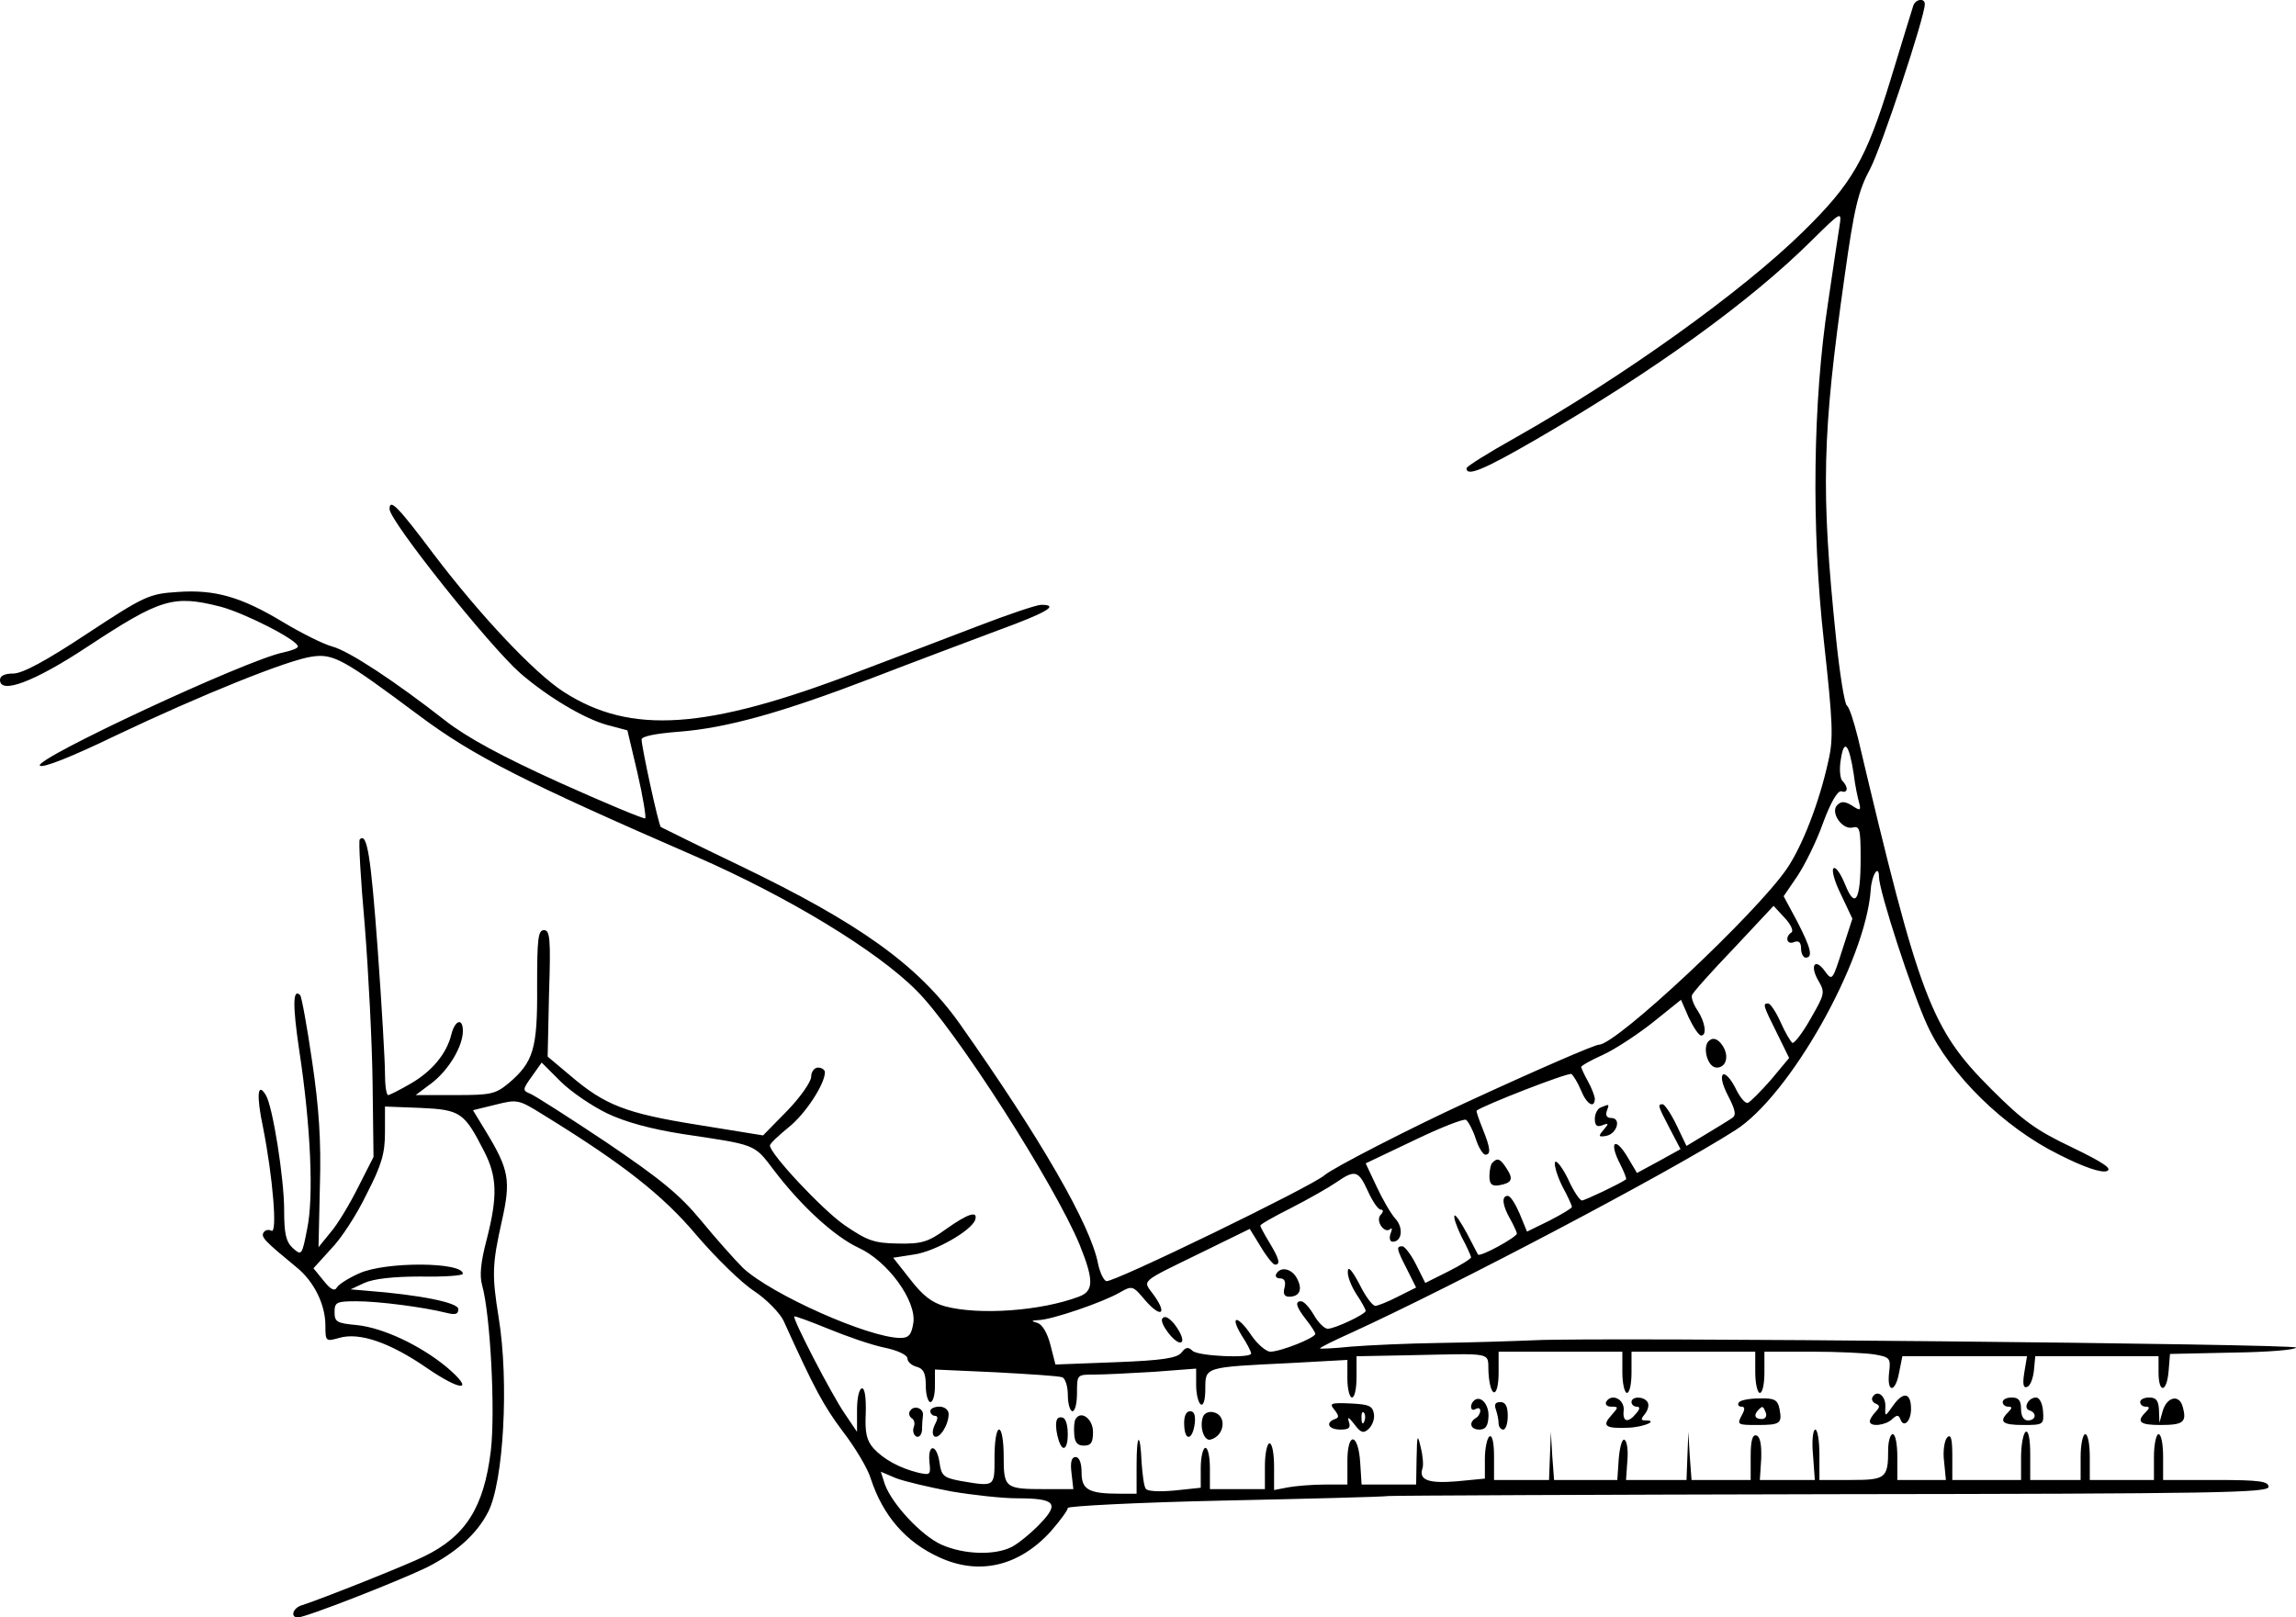<?xml version="1.0" standalone="no"?>
<!DOCTYPE svg PUBLIC "-//W3C//DTD SVG 20010904//EN"
 "http://www.w3.org/TR/2001/REC-SVG-20010904/DTD/svg10.dtd">
<svg version="1.0" xmlns="http://www.w3.org/2000/svg"
 width="501pt" height="353pt" viewBox="0 0 501 353"
 preserveAspectRatio="xMidYMid meet">

<g transform="translate(0,353) scale(0.1,-0.1)"
fill="#000000" stroke="none">
<path d="M4175 3518 c-2 -7 -25 -80 -50 -163 -53 -173 -84 -226 -190 -330
-134 -132 -396 -319 -628 -450 -59 -33 -107 -63 -107 -67 0 -19 38 -3 152 63
257 149 467 301 600 433 66 65 67 66 62 33 -3 -17 -14 -93 -25 -167 -33 -215
-37 -491 -9 -741 19 -173 21 -210 10 -258 -20 -92 -57 -187 -91 -237 -68 -99
-372 -384 -410 -384 -9 0 -134 -54 -294 -128 -113 -52 -287 -141 -305 -157
-27 -24 -463 -236 -476 -231 -6 2 -14 19 -18 38 -16 84 -125 273 -302 524 -91
128 -218 219 -482 346 -92 44 -168 82 -170 83 -5 4 -42 175 -42 191 0 7 30 13
81 17 105 8 226 42 424 118 88 34 211 80 272 103 107 39 136 56 95 56 -10 0
-72 -21 -137 -46 -66 -25 -185 -71 -265 -101 -329 -126 -494 -137 -640 -43
-64 41 -184 169 -284 301 -78 104 -96 122 -96 98 0 -26 217 -298 285 -358 60
-52 139 -99 189 -113 l45 -12 22 -93 c12 -52 19 -96 17 -99 -3 -2 -87 33 -187
78 -126 57 -203 99 -249 135 -110 86 -210 152 -247 162 -19 5 -67 29 -107 53
-91 55 -149 72 -231 66 -61 -4 -71 -8 -197 -91 -89 -59 -141 -87 -161 -87 -19
0 -29 -5 -29 -14 0 -32 75 -4 190 72 161 106 188 114 291 88 53 -14 169 -73
169 -87 0 -4 -14 -9 -32 -13 -80 -16 -545 -233 -531 -247 6 -6 71 20 164 65
187 89 378 166 430 173 47 7 69 -6 234 -129 118 -88 228 -144 605 -308 199
-87 394 -205 480 -292 84 -83 301 -422 356 -555 31 -77 31 -101 -2 -113 -82
-31 -217 -41 -292 -21 -29 8 -49 24 -76 59 l-37 47 45 7 c45 6 126 52 134 76
6 20 -15 14 -63 -20 -40 -29 -54 -33 -106 -32 -52 1 -66 6 -116 40 -49 34
-163 156 -163 174 0 4 18 21 40 39 37 29 80 95 80 121 0 5 -7 10 -15 10 -8 0
-15 -9 -15 -20 0 -11 -24 -45 -52 -74 l-53 -54 -142 23 c-157 25 -203 43 -278
107 l-50 42 3 138 c4 119 2 138 -11 138 -13 0 -15 -19 -15 -123 1 -136 -8
-165 -62 -211 -29 -24 -39 -26 -117 -26 l-86 0 36 27 c37 29 67 80 67 113 0
29 -17 24 -25 -7 -10 -42 -42 -81 -89 -108 -24 -14 -46 -25 -49 -25 -4 0 -7
21 -7 48 0 26 -7 148 -16 272 -15 203 -23 254 -39 238 -3 -2 2 -88 11 -189 8
-101 16 -256 17 -344 l2 -160 -34 -67 c-18 -36 -45 -81 -60 -98 l-26 -32 3
134 c3 97 -2 171 -17 272 -11 76 -23 141 -26 144 -16 16 -17 -20 -2 -121 25
-164 32 -321 17 -390 -11 -57 -12 -58 -31 -41 -15 14 -19 31 -19 83 0 69 -25
227 -40 251 -18 30 -21 0 -6 -71 21 -106 32 -234 18 -225 -6 3 -13 2 -17 -4
-6 -10 3 -19 71 -75 39 -31 64 -82 64 -128 0 -35 1 -35 30 -27 44 13 111 -10
192 -66 76 -52 105 -51 43 2 -58 48 -139 86 -196 92 -44 4 -49 7 -49 28 0 22
4 24 48 24 49 0 147 -13 195 -25 20 -5 27 -4 27 8 0 14 -83 31 -200 40 l-35 3
30 14 c20 9 62 14 123 14 50 -1 92 2 92 6 0 26 -169 27 -226 1 -23 -10 -45
-24 -49 -31 -5 -9 -14 -4 -29 15 l-22 27 38 42 c22 22 57 76 78 120 33 64 40
89 40 135 l0 56 78 -3 c87 -4 95 -10 138 -94 29 -56 30 -99 6 -193 -13 -49
-16 -79 -10 -100 18 -64 29 -275 19 -361 -15 -124 -55 -187 -146 -231 -36 -18
-224 -93 -268 -107 -18 -6 -24 -26 -7 -26 17 0 214 77 281 109 63 32 109 72
134 121 34 66 46 285 23 425 -15 93 -14 116 7 210 20 89 16 112 -35 196 l-28
46 49 12 c48 12 50 12 106 -23 172 -106 259 -174 333 -262 42 -49 98 -104 126
-122 27 -18 56 -48 64 -65 67 -148 87 -185 129 -241 27 -35 55 -82 61 -103 27
-82 77 -139 150 -172 87 -40 174 -19 243 57 20 23 37 46 37 51 0 4 152 12 338
16 185 4 348 8 362 10 14 1 451 3 973 4 834 1 947 3 947 16 0 12 -19 15 -115
15 l-115 0 0 50 c0 28 -4 50 -10 50 -5 0 -10 -22 -10 -50 l0 -50 -70 0 -70 0
0 50 c0 28 -4 50 -10 50 -5 0 -10 -22 -10 -50 l0 -50 -55 0 -55 0 0 56 c0 34
-4 53 -10 49 -5 -3 -10 -28 -10 -56 l0 -49 -75 0 -75 0 0 52 c0 38 -3 49 -11
41 -6 -6 -10 -30 -7 -52 l4 -41 -53 0 -53 0 0 50 c0 28 -4 50 -10 50 -5 0 -10
-15 -10 -34 0 -62 -5 -66 -81 -66 l-69 0 0 55 c0 30 -4 55 -9 55 -5 0 -8 -25
-5 -55 l4 -55 -60 0 -60 0 3 46 c1 30 -2 48 -10 51 -9 3 -13 -10 -13 -46 l0
-51 -64 0 -65 0 -4 53 -3 52 -2 -52 -2 -53 -66 0 -66 0 3 43 c2 23 -1 43 -7
45 -5 1 -10 -18 -12 -43 l-3 -45 -69 0 -69 0 -4 53 -3 52 -2 -52 -2 -53 -60 0
-60 0 0 51 c0 31 -4 48 -10 44 -5 -3 -10 -26 -10 -49 l0 -43 -62 -6 c-62 -5
-83 3 -74 29 2 6 1 26 -4 45 -7 31 -8 28 -9 -23 l-1 -58 -59 0 -60 0 -3 47
c-4 66 -28 70 -28 4 l0 -51 -49 0 c-27 0 -63 -3 -80 -6 l-31 -6 0 51 c0 28 -4
51 -10 51 -5 0 -10 -22 -10 -50 l0 -50 -60 0 -60 0 0 45 c0 25 -4 45 -10 45
-5 0 -10 -20 -10 -44 l0 -43 -57 -6 c-33 -3 -60 -2 -63 4 -4 5 -7 30 -9 56 -3
70 -11 66 -11 -5 l0 -62 -37 0 c-68 0 -83 9 -83 46 0 21 -5 34 -13 34 -9 0
-12 -11 -9 -35 l4 -35 -60 0 c-89 0 -92 2 -92 71 0 33 -4 59 -10 59 -6 0 -10
-27 -10 -60 0 -66 2 -65 -75 -52 -36 7 -41 11 -45 40 -6 41 -26 42 -22 1 3
-28 2 -29 -25 -23 -40 10 -75 29 -97 53 -15 17 -19 34 -17 76 1 34 -2 55 -8
55 -6 0 -11 -20 -11 -47 l0 -48 -27 40 c-30 44 -114 207 -110 212 2 1 35 -11
74 -27 39 -16 93 -35 122 -41 29 -6 51 -16 51 -24 0 -7 9 -15 20 -18 15 -4 20
-14 20 -41 0 -20 5 -36 10 -36 6 0 10 16 10 35 l0 36 133 -6 c72 -4 138 -8
145 -11 6 -2 12 -19 12 -39 0 -19 5 -35 10 -35 6 0 10 18 10 40 0 40 0 40 38
40 22 0 80 3 130 6 l92 7 0 -36 c0 -20 5 -39 10 -42 6 -4 10 10 10 34 0 48 -2
47 183 56 l127 7 0 -41 c0 -23 5 -41 10 -41 6 0 10 20 10 45 l0 45 105 2 c203
4 180 9 183 -39 4 -57 22 -55 22 2 l0 45 135 0 135 0 0 -45 c0 -25 5 -45 10
-45 6 0 10 20 10 45 l0 45 135 0 135 0 0 -45 c0 -25 5 -45 10 -45 6 0 10 20
10 45 l0 45 103 0 c56 0 118 -3 137 -6 34 -6 36 -8 32 -40 -5 -45 14 -44 22 1
l7 35 136 0 136 0 -6 -36 c-4 -25 -2 -34 6 -31 7 2 13 18 15 35 l3 32 135 0
134 0 0 -35 c0 -47 18 -45 22 3 l3 37 138 3 c75 1 137 6 137 11 0 8 -1518 23
-1660 16 -47 -2 -141 -5 -210 -6 -69 -1 -155 -5 -192 -8 -38 -4 -68 -5 -68 -4
0 2 30 17 68 34 225 103 689 347 838 442 119 75 285 369 296 525 2 33 18 57
18 28 0 -30 72 -252 106 -325 49 -106 167 -222 287 -281 55 -28 92 -40 104
-36 13 5 -6 18 -76 52 -78 37 -107 58 -176 127 -132 132 -156 196 -291 767 -9
36 -19 67 -24 70 -5 3 -16 71 -24 150 -33 322 -30 441 19 787 21 150 30 187
56 235 25 48 119 331 119 359 0 14 -20 11 -25 -3z m-130 -1678 c3 -25 9 -53
12 -63 4 -16 2 -17 -16 -5 -15 9 -23 10 -32 1 -16 -16 11 -55 34 -49 15 4 17
-4 17 -67 0 -93 -12 -112 -34 -57 -9 22 -20 39 -25 35 -5 -3 2 -29 16 -57 l25
-53 -22 -68 c-21 -66 -22 -68 -37 -48 -21 31 -35 16 -16 -18 16 -27 15 -30
-16 -84 -18 -32 -36 -55 -40 -53 -4 3 -16 23 -26 46 -10 22 -22 40 -27 40 -12
0 -11 -4 19 -64 l27 -55 -40 -48 c-22 -25 -45 -48 -50 -50 -6 -2 -18 13 -27
32 -10 20 -22 33 -27 30 -6 -4 -2 -22 11 -47 17 -33 18 -43 7 -49 -7 -5 -32
-20 -55 -34 l-43 -26 -22 46 c-12 25 -26 45 -30 45 -12 0 -10 -4 16 -54 l23
-44 -47 -26 -48 -26 -22 37 c-27 44 -39 29 -15 -17 9 -18 15 -33 13 -34 -12
-9 -90 -46 -96 -46 -5 0 -19 21 -31 48 -13 26 -26 42 -28 35 -2 -6 5 -30 16
-52 12 -22 21 -42 21 -45 0 -3 -22 -16 -49 -30 l-49 -24 -16 39 c-9 21 -20 39
-26 39 -14 0 -12 -20 5 -50 8 -14 14 -28 15 -32 0 -8 -80 -52 -85 -46 -1 2
-12 23 -24 46 -13 24 -25 42 -27 39 -3 -3 4 -23 15 -46 12 -22 21 -43 21 -45
0 -3 -22 -17 -50 -31 l-50 -25 -20 40 c-11 22 -25 40 -30 40 -14 0 -13 -5 10
-50 l20 -40 -40 -20 c-21 -11 -44 -20 -49 -20 -6 0 -22 21 -35 48 -16 30 -25
40 -25 27 -1 -11 8 -33 19 -50 11 -16 20 -33 20 -36 0 -7 -67 -39 -83 -39 -7
0 -21 14 -30 30 -10 17 -22 30 -28 30 -14 0 -11 -12 11 -40 11 -14 20 -28 20
-31 0 -9 -76 -39 -98 -39 -9 0 -28 16 -41 35 -30 45 -49 46 -22 1 12 -18 21
-36 21 -40 0 -11 -116 -6 -128 6 -9 9 -15 8 -24 -4 -10 -12 -40 -17 -144 -21
l-131 -5 -11 43 c-7 27 -18 45 -29 48 -14 4 -13 5 4 6 29 1 140 39 176 60 28
16 29 15 56 -17 34 -39 49 -31 19 11 -25 35 -36 25 113 98 l96 47 24 -39 c13
-22 27 -39 31 -39 13 0 9 13 -12 48 -11 18 -20 35 -20 37 0 3 30 20 68 39 37
19 81 44 97 55 42 29 49 27 70 -19 10 -22 22 -40 28 -40 6 0 6 -5 -1 -12 -11
-14 10 -42 22 -30 4 3 4 -1 0 -11 -3 -10 -1 -17 5 -17 20 0 24 30 6 50 -10 11
-28 42 -41 70 l-24 51 105 50 c58 28 109 48 114 45 5 -4 15 -22 21 -41 6 -19
16 -35 21 -35 13 0 11 15 -6 57 -8 20 -14 37 -13 39 13 11 200 84 207 80 4 -3
14 -19 21 -36 12 -30 30 -41 30 -17 -1 6 -7 23 -15 37 -8 14 -14 28 -15 31 0
3 21 15 48 27 26 12 75 44 109 71 l61 49 17 -39 c10 -21 22 -39 27 -39 13 0 9
29 -8 55 -9 13 -14 28 -12 33 1 5 42 51 91 102 l87 93 25 -27 c13 -14 19 -28
14 -31 -15 -10 -10 -28 6 -21 10 4 15 -1 15 -14 0 -11 5 -20 10 -20 17 0 11
22 -19 80 l-29 54 30 44 c16 24 42 76 56 116 17 46 32 71 40 69 14 -5 16 9 2
23 -5 5 -7 27 -3 48 7 45 18 32 28 -34z m-2720 -740 c40 -19 95 -34 165 -45
160 -24 155 -21 198 -78 60 -79 132 -145 185 -170 64 -29 127 -116 120 -164
-4 -26 -10 -33 -28 -33 -69 0 -282 95 -344 153 -18 18 -59 64 -91 103 -47 57
-89 91 -207 171 -81 54 -156 102 -166 106 -17 7 -17 9 3 37 l22 31 41 -41 c23
-23 69 -54 102 -70z m751 -825 c47 -8 112 -15 143 -15 84 0 93 -11 51 -55 -19
-20 -47 -43 -62 -51 -37 -19 -105 -17 -154 5 -44 20 -107 88 -123 131 l-9 28
33 -14 c18 -7 73 -20 121 -29z"/>
<path d="M3731 1260 c-18 -11 -6 -60 15 -60 21 0 28 26 12 49 -9 13 -19 17
-27 11z"/>
<path d="M3493 1113 c-7 -2 -13 -14 -13 -25 0 -15 5 -18 16 -14 15 6 15 4 3
-10 -12 -14 -11 -16 6 -13 24 5 33 39 11 39 -10 0 -13 6 -10 15 6 16 6 16 -13
8z"/>
<path d="M3257 993 c-4 -3 -7 -17 -7 -30 0 -17 5 -22 20 -20 29 5 33 13 18 36
-14 22 -20 25 -31 14z"/>
<path d="M2785 750 c-3 -5 0 -10 8 -10 10 0 13 -7 10 -20 -4 -14 0 -20 10 -20
23 0 30 16 17 40 -11 21 -35 27 -45 10z"/>
<path d="M2536 652 c-6 -10 26 -52 39 -52 10 0 4 19 -13 41 -13 15 -21 18 -26
11z"/>
<path d="M4086 481 c-3 -5 0 -11 6 -14 10 -4 11 -7 1 -18 -7 -7 -13 -17 -13
-21 0 -13 35 -9 49 5 11 10 14 9 18 -1 7 -19 23 -4 23 23 0 35 -16 39 -38 9
-19 -27 -19 -27 -18 -4 1 24 -18 38 -28 21z"/>
<path d="M3216 473 c-10 -10 -7 -25 4 -18 6 3 10 2 10 -4 0 -5 -4 -13 -10 -16
-16 -10 -11 -25 8 -25 14 0 19 8 20 29 1 27 -18 47 -32 34z"/>
<path d="M3505 471 c-3 -6 1 -11 11 -11 16 0 16 -1 0 -19 -21 -23 -13 -29 36
-27 34 1 69 16 38 16 -10 0 -10 3 0 15 6 8 9 19 5 25 -8 13 -35 13 -35 0 0 -5
5 -10 11 -10 8 0 8 -5 -1 -15 -18 -22 -30 -18 -27 7 2 24 -26 38 -38 19z"/>
<path d="M3794 469 c-3 -5 0 -9 6 -9 8 0 8 -6 0 -20 -10 -19 -8 -20 33 -20 52
0 56 3 50 35 -4 20 -11 24 -44 23 -22 0 -42 -4 -45 -9z m59 -22 c3 -8 -1 -14
-9 -14 -15 0 -18 9 -7 20 9 9 10 9 16 -6z"/>
<path d="M4370 470 c0 -5 5 -10 12 -10 9 0 9 -3 0 -12 -21 -21 -13 -28 33 -28
44 0 45 1 43 30 -1 17 -8 30 -15 30 -17 0 -29 -23 -15 -28 17 -5 15 -22 -3
-22 -9 0 -15 9 -15 25 0 18 -5 25 -20 25 -11 0 -20 -4 -20 -10z"/>
<path d="M4670 470 c0 -5 5 -10 12 -10 9 0 9 -3 0 -12 -21 -21 -13 -28 32 -28
50 0 58 6 49 39 -7 29 -35 23 -44 -9 l-7 -25 -1 28 c-1 20 -6 27 -21 27 -11 0
-20 -4 -20 -10z"/>
<path d="M2912 453 c10 -13 10 -17 1 -20 -22 -8 -14 -23 12 -23 19 0 23 4 18
18 -3 11 0 9 12 -6 14 -19 20 -21 31 -11 8 7 14 22 12 33 -3 18 -11 21 -51 23
-44 2 -47 0 -35 -14z m65 -25 c-3 -8 -6 -5 -6 6 -1 11 2 17 5 13 3 -3 4 -12 1
-19z"/>
<path d="M3264 454 c3 -9 6 -22 6 -30 0 -8 5 -14 10 -14 6 0 10 14 10 30 0 21
-5 30 -16 30 -11 0 -14 -5 -10 -16z"/>
<path d="M1986 451 c-4 -5 -2 -12 3 -16 6 -3 8 -12 5 -19 -3 -8 -1 -17 5 -21
6 -3 12 3 13 14 0 12 1 26 2 33 1 15 -20 22 -28 9z"/>
<path d="M2030 450 c0 -5 5 -10 10 -10 7 0 7 -6 0 -19 -6 -13 -6 -22 -1 -26
11 -6 31 25 31 49 0 9 -9 16 -20 16 -11 0 -20 -4 -20 -10z"/>
<path d="M2584 420 c1 -36 18 -34 23 3 2 18 -1 27 -10 27 -9 0 -14 -11 -13
-30z"/>
<path d="M2625 438 c-8 -22 2 -53 16 -50 32 8 37 54 6 60 -9 2 -19 -2 -22 -10z"/>
<path d="M2307 433 c-8 -12 4 -63 14 -63 12 0 12 57 0 65 -5 3 -12 2 -14 -2z"/>
<path d="M2347 433 c-3 -4 -4 -19 -3 -33 1 -18 7 -25 21 -25 16 0 20 7 20 30
0 28 -26 48 -38 28z"/>
</g>
</svg>
